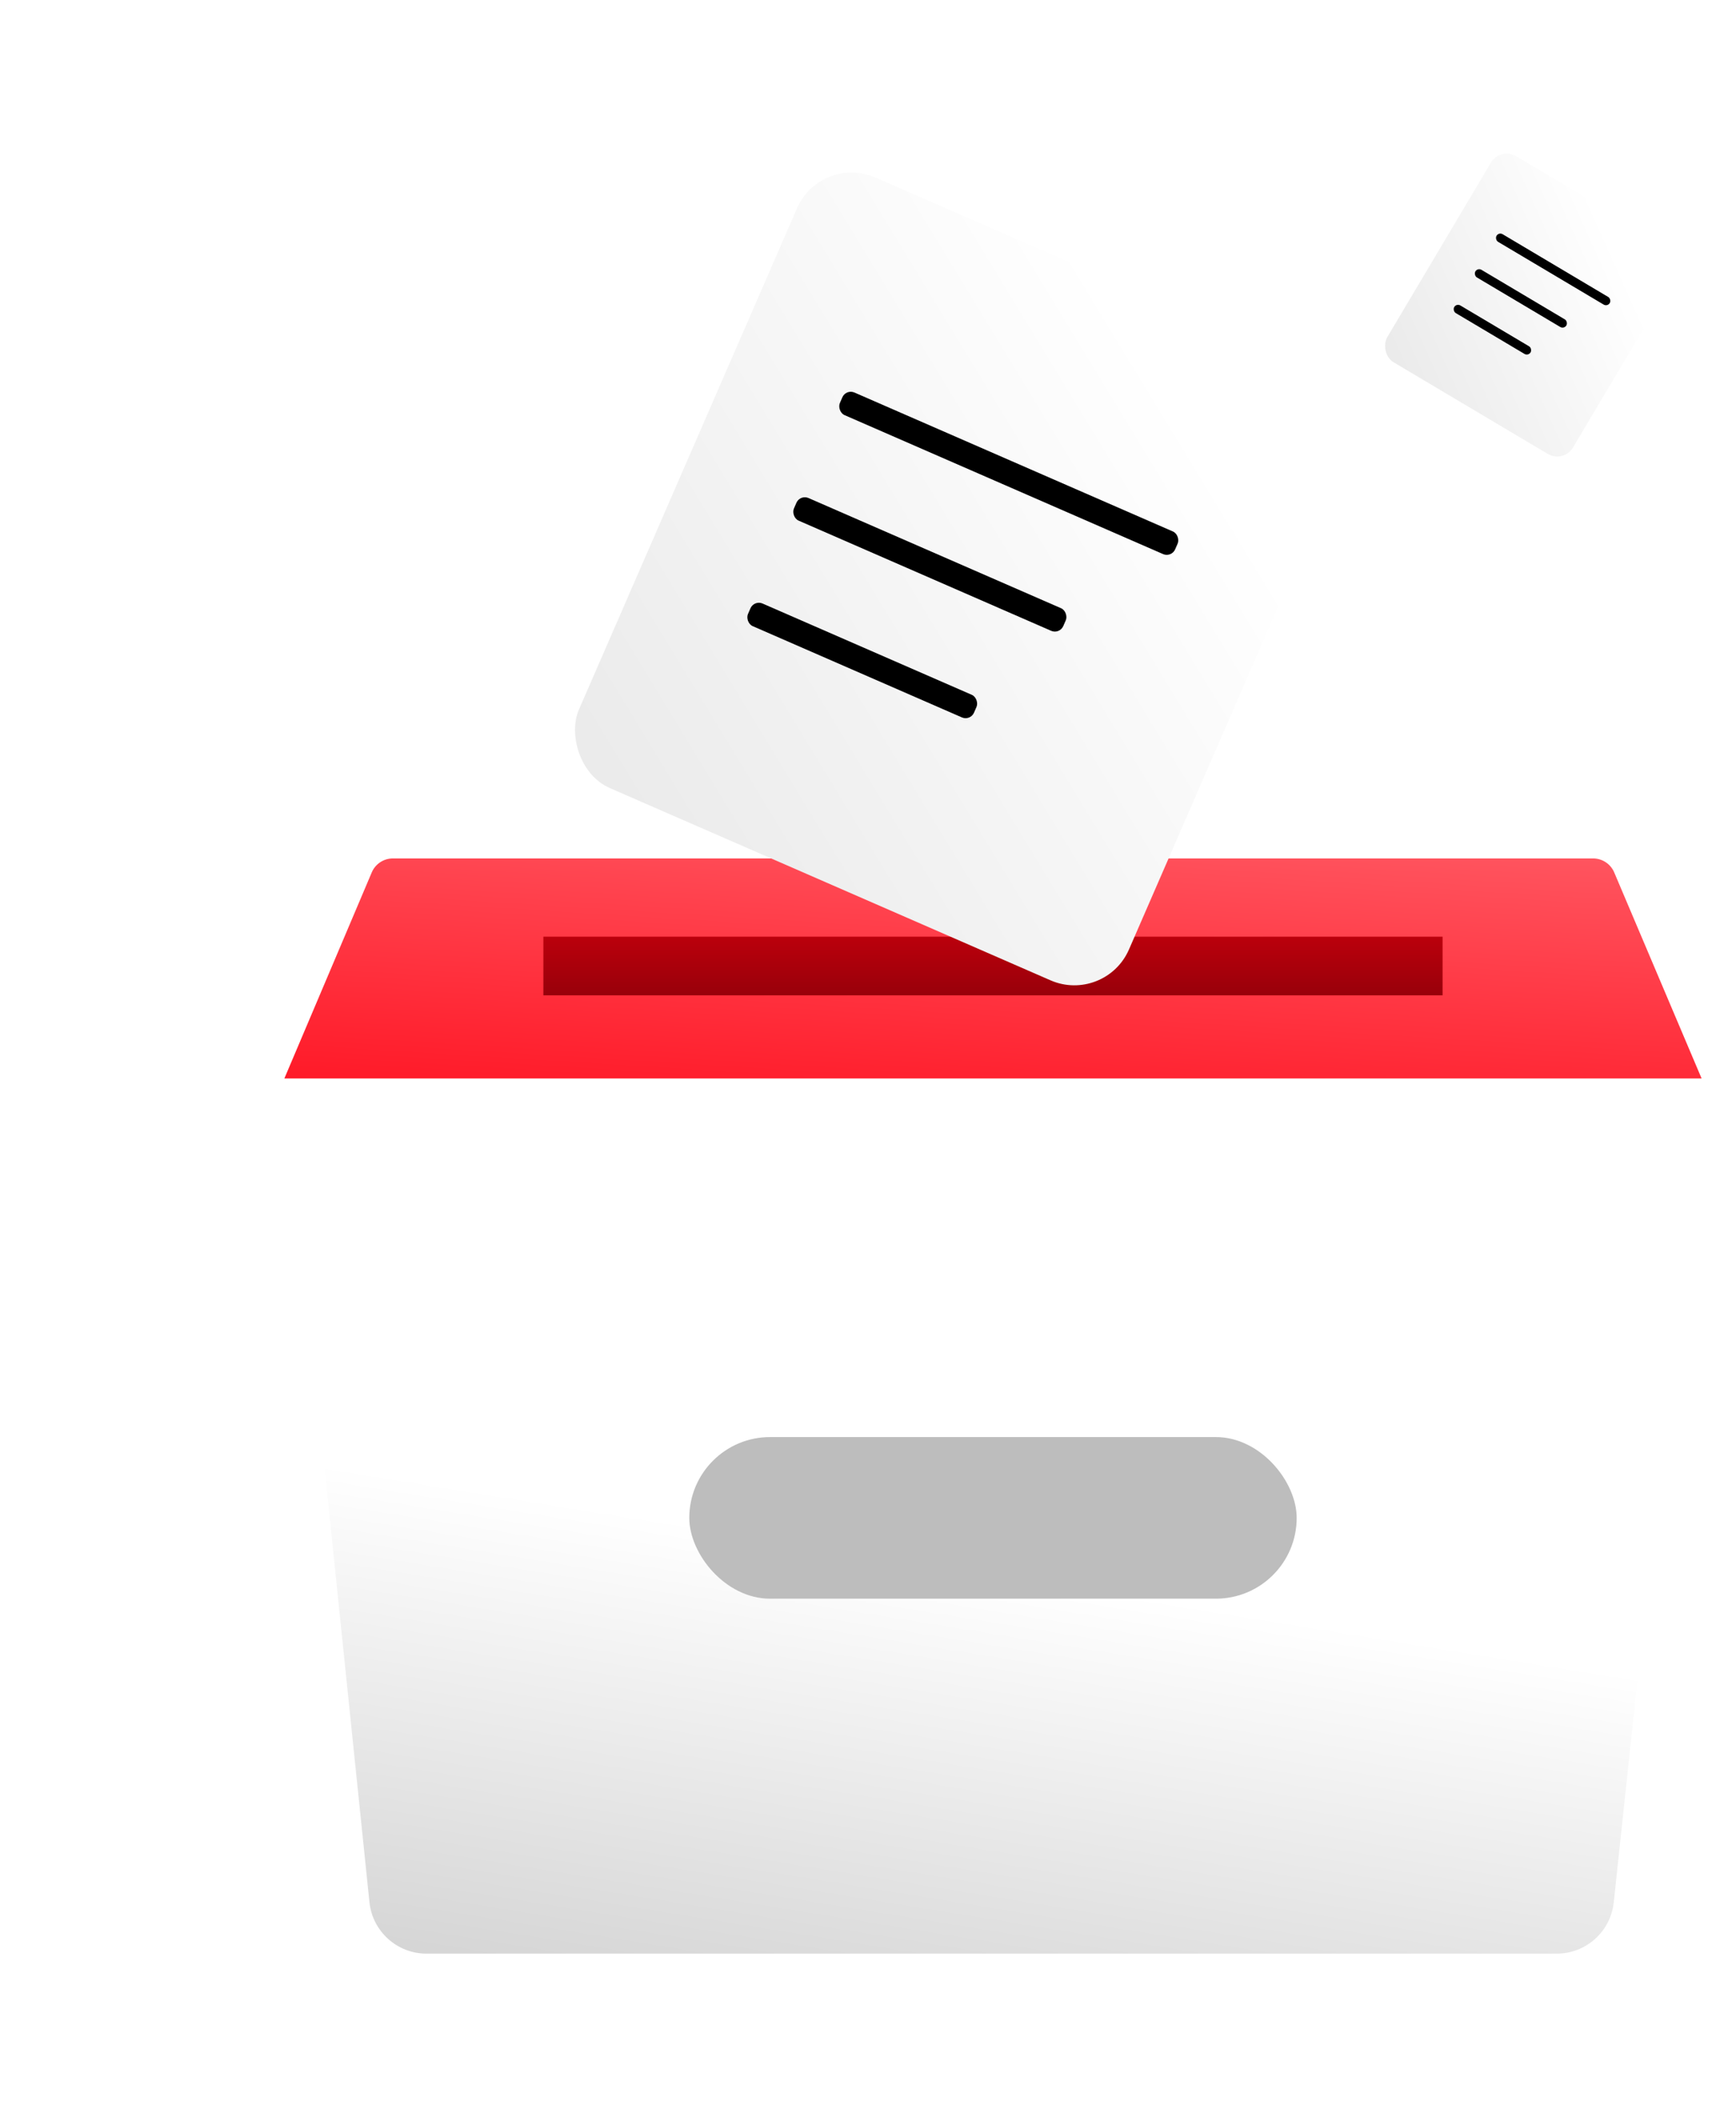 <svg width="757" height="916" viewBox="0 0 757 916" fill="none" xmlns="http://www.w3.org/2000/svg">
<g filter="url(#filter0_d_346_1747)">
<path d="M84 470.174H702L663.692 829.376C662.337 842.085 651.614 851.725 638.833 851.725H145.97C133.158 851.725 122.419 842.038 121.102 829.294L84 470.174Z" fill="url(#paint0_linear_346_1747)"/>
<path d="M122.106 380.348C123.673 376.653 127.298 374.253 131.312 374.253H654.688C658.702 374.253 662.327 376.653 663.894 380.348L702 470.174H84L122.106 380.348Z" fill="url(#paint1_linear_346_1747)"/>
<path d="M589.055 433.938H196.945V408.359H589.055L589.055 433.938Z" fill="url(#paint2_linear_346_1747)"/>
<rect x="260.572" y="626.517" width="264.857" height="70.458" rx="35.229" fill="#BDBDBD"/>
<rect width="261.55" height="290.263" rx="26" transform="matrix(0.917 0.4 -0.399 0.917 317.899 67)" fill="url(#paint3_linear_346_1747)"/>
<rect width="159.438" height="10.751" rx="4" transform="matrix(0.917 0.4 -0.399 0.917 328.922 169.532)" fill="black"/>
<rect width="128.088" height="10.751" rx="4" transform="matrix(0.917 0.4 -0.399 0.917 308.885 215.526)" fill="black"/>
<rect width="107.486" height="10.751" rx="4" transform="matrix(0.917 0.4 -0.399 0.917 288.848 261.52)" fill="black"/>
<rect width="94.171" height="104.503" rx="8" transform="matrix(0.86 0.511 -0.511 0.86 614.241 64)" fill="url(#paint4_linear_346_1747)"/>
<rect width="57.405" height="3.87" rx="1.935" transform="matrix(0.86 0.511 -0.511 0.86 613.575 101.122)" fill="black"/>
<rect width="46.118" height="3.87" rx="1.935" transform="matrix(0.86 0.511 -0.511 0.86 604.352 116.653)" fill="black"/>
<rect width="38.7" height="3.87" rx="1.935" transform="matrix(0.86 0.511 -0.511 0.86 595.13 132.183)" fill="black"/>
</g>
<defs>
<filter id="filter0_d_346_1747" x="84" y="51.963" width="673" height="814.762" filterUnits="userSpaceOnUse" color-interpolation-filters="sRGB">
<feFlood flood-opacity="0" result="BackgroundImageFix"/>
<feColorMatrix in="SourceAlpha" type="matrix" values="0 0 0 0 0 0 0 0 0 0 0 0 0 0 0 0 0 0 127 0" result="hardAlpha"/>
<feOffset dx="40"/>
<feGaussianBlur stdDeviation="7.5"/>
<feColorMatrix type="matrix" values="0 0 0 0 0 0 0 0 0 0 0 0 0 0 0 0 0 0 0.07 0"/>
<feBlend mode="normal" in2="BackgroundImageFix" result="effect1_dropShadow_346_1747"/>
<feBlend mode="normal" in="SourceGraphic" in2="effect1_dropShadow_346_1747" result="shape"/>
</filter>
<linearGradient id="paint0_linear_346_1747" x1="429.228" y1="690.791" x2="368.463" y2="1067.01" gradientUnits="userSpaceOnUse">
<stop stop-color="white"/>
<stop offset="0.645" stop-color="#CDCDCD"/>
</linearGradient>
<linearGradient id="paint1_linear_346_1747" x1="282.186" y1="335.885" x2="262.997" y2="644.962" gradientUnits="userSpaceOnUse">
<stop stop-color="#FF5B65"/>
<stop offset="0.529" stop-color="#FF1221"/>
<stop offset="1" stop-color="#9B000A"/>
</linearGradient>
<linearGradient id="paint2_linear_346_1747" x1="393" y1="433.938" x2="393" y2="408.359" gradientUnits="userSpaceOnUse">
<stop stop-color="#98000A"/>
<stop offset="1" stop-color="#BB000C"/>
</linearGradient>
<linearGradient id="paint3_linear_346_1747" x1="130.775" y1="0" x2="-67.224" y2="281.272" gradientUnits="userSpaceOnUse">
<stop stop-color="white"/>
<stop offset="0.986" stop-color="#E8E8E8"/>
</linearGradient>
<linearGradient id="paint4_linear_346_1747" x1="47.085" y1="0" x2="-24.199" y2="101.27" gradientUnits="userSpaceOnUse">
<stop stop-color="white"/>
<stop offset="0.986" stop-color="#E8E8E8"/>
</linearGradient>
</defs>
</svg>
